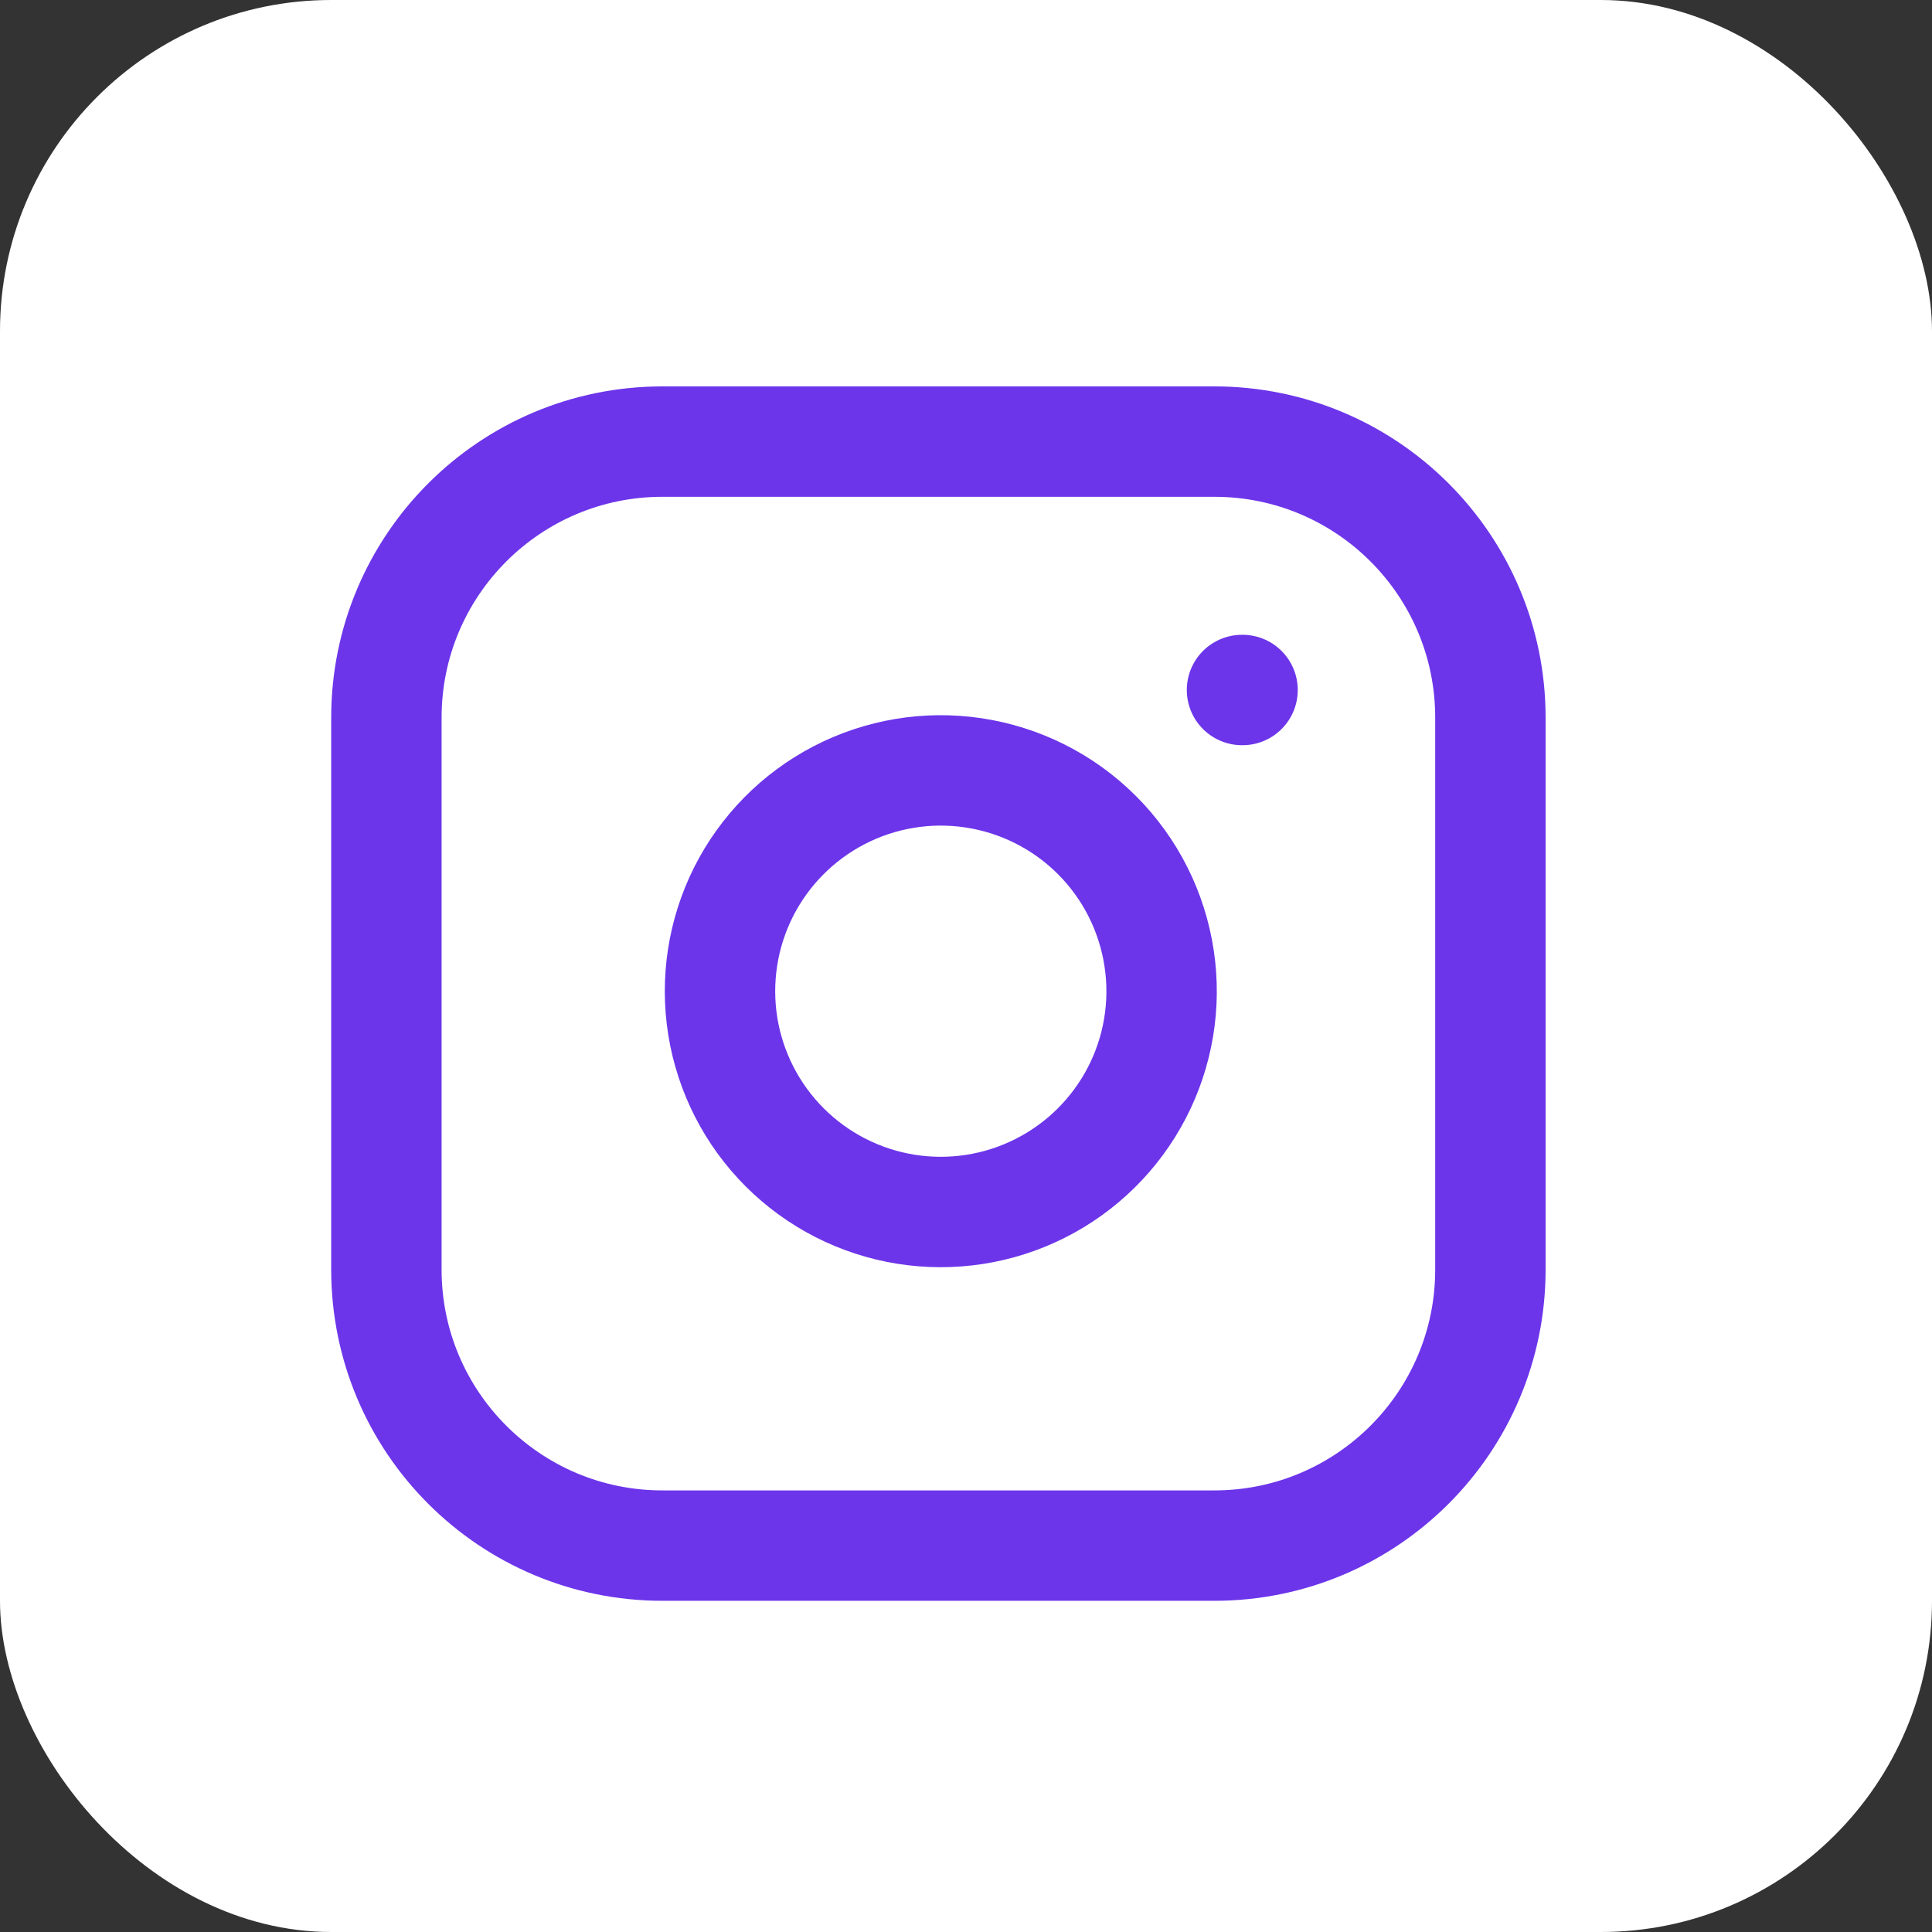 <svg width="35" height="35" viewBox="0 0 35 35" fill="none" xmlns="http://www.w3.org/2000/svg">
<rect x="0" y="0" width="35" height="35" fill="#333333" stroke="none"/>
<rect width="35" height="35" rx="6" fill="white"/>
<path d="M22 8H12C9.239 8 7 10.239 7 13V23C7 25.761 9.239 28 12 28H22C24.761 28 27 25.761 27 23V13C27 10.239 24.761 8 22 8Z" stroke="#6C35EA" stroke-width="2" stroke-linecap="round" stroke-linejoin="round"/>
<path d="M21 17.37C21.124 18.202 20.982 19.052 20.594 19.799C20.206 20.546 19.593 21.151 18.842 21.529C18.09 21.908 17.239 22.039 16.408 21.906C15.577 21.772 14.81 21.38 14.215 20.785C13.62 20.19 13.228 19.423 13.094 18.592C12.961 17.761 13.092 16.91 13.47 16.158C13.849 15.407 14.454 14.794 15.201 14.406C15.948 14.019 16.798 13.876 17.63 14C18.479 14.126 19.265 14.521 19.872 15.128C20.479 15.735 20.874 16.521 21 17.37Z" stroke="#6C35EA" stroke-width="2" stroke-linecap="round" stroke-linejoin="round"/>
<path d="M22.5 12.5H22.51" stroke="#6C35EA" stroke-width="2" stroke-linecap="round" stroke-linejoin="round"/>
</svg>
